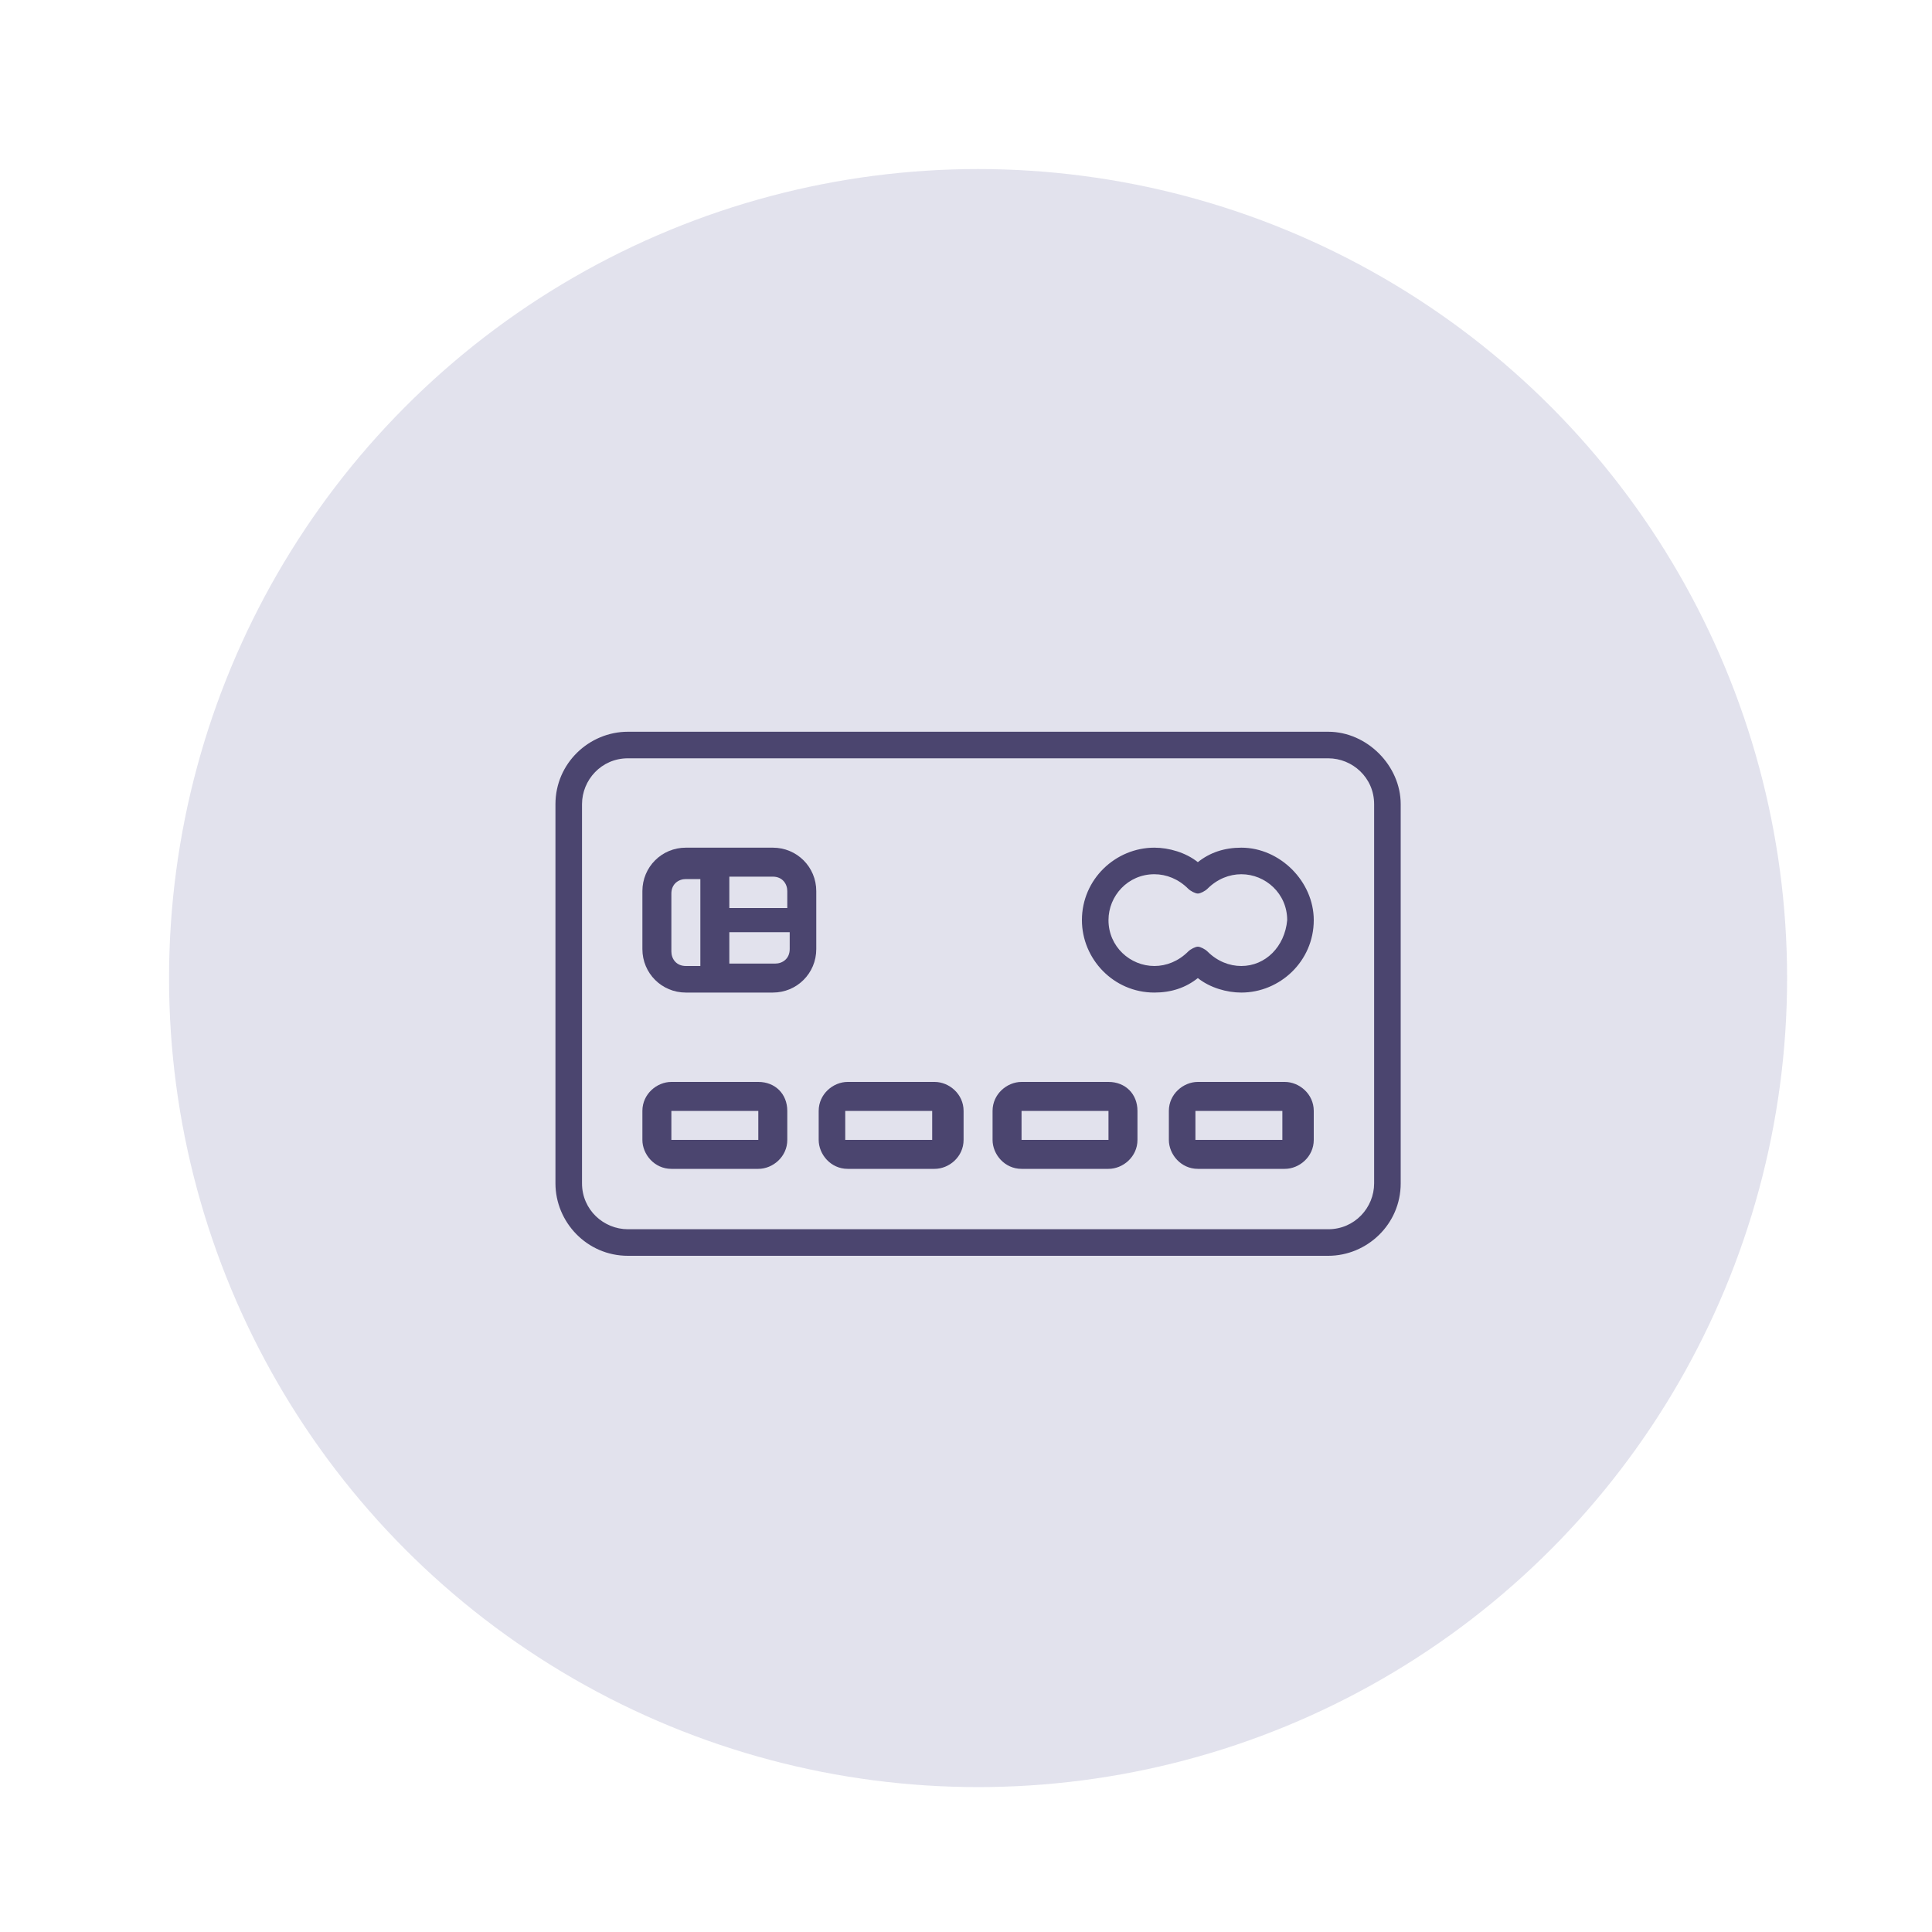 <?xml version="1.0" encoding="utf-8"?>
<!-- Generator: Adobe Illustrator 22.1.0, SVG Export Plug-In . SVG Version: 6.00 Build 0)  -->
<svg version="1.1" id="Layer_1" xmlns="http://www.w3.org/2000/svg" xmlns:xlink="http://www.w3.org/1999/xlink" x="0px" y="0px"
	 viewBox="0 0 80 80" style="enable-background:new 0 0 80 80;" xml:space="preserve">
<style type="text/css">
	.st0{fill:#E2E2ED;}
	.st1{fill:#4B456F;}
	.st2{fill:#D36389;}
</style>
<g>
	<circle class="st0" cx="40.5" cy="40.5" r="33.5"/>
</g>
<g>
	<g>
		<g>
			<path class="st1" d="M55,30.3H26c-1.6,0-3,1.3-3,3V49c0,1.6,1.3,3,3,3h29c1.6,0,3-1.3,3-3V33.3C58,31.7,56.6,30.3,55,30.3z
				 M56.9,49c0,1-0.8,1.9-1.9,1.9H26c-1,0-1.9-0.8-1.9-1.9V33.3c0-1,0.8-1.9,1.9-1.9h29c1,0,1.9,0.8,1.9,1.9V49z"/>
			<path class="st1" d="M32,35.1h-3.6c-1,0-1.8,0.8-1.8,1.8v2.4c0,1,0.8,1.8,1.8,1.8H32c1,0,1.8-0.8,1.8-1.8v-2.4
				C33.8,35.9,33,35.1,32,35.1z M29,40h-0.6c-0.4,0-0.6-0.3-0.6-0.6v-2.4c0-0.4,0.3-0.6,0.6-0.6H29V40z M32.7,39.3
				c0,0.4-0.3,0.6-0.6,0.6h-1.9v-1.3h2.5V39.3z M32.7,37.6h-2.5v-1.3H32c0.4,0,0.6,0.3,0.6,0.6V37.6z"/>
			<path class="st1" d="M31.4,44.8h-3.6c-0.6,0-1.2,0.5-1.2,1.2v1.2c0,0.6,0.5,1.2,1.2,1.2h3.6c0.6,0,1.2-0.5,1.2-1.2V46
				C32.6,45.3,32.1,44.8,31.4,44.8z M31.5,47.2C31.5,47.2,31.4,47.2,31.5,47.2l-3.7,0c0,0,0,0,0,0V46c0,0,0,0,0,0h3.6c0,0,0,0,0,0
				V47.2z"/>
			<path class="st1" d="M38.7,44.8h-3.6c-0.6,0-1.2,0.5-1.2,1.2v1.2c0,0.6,0.5,1.2,1.2,1.2h3.6c0.6,0,1.2-0.5,1.2-1.2V46
				C39.9,45.3,39.3,44.8,38.7,44.8z M38.7,47.2C38.7,47.2,38.7,47.2,38.7,47.2l-3.7,0c0,0,0,0,0,0V46c0,0,0,0,0,0h3.6c0,0,0,0,0,0
				V47.2z"/>
			<path class="st1" d="M45.9,44.8h-3.6c-0.6,0-1.2,0.5-1.2,1.2v1.2c0,0.6,0.5,1.2,1.2,1.2h3.6c0.6,0,1.2-0.5,1.2-1.2V46
				C47.1,45.3,46.6,44.8,45.9,44.8z M46,47.2C46,47.2,46,47.2,46,47.2l-3.7,0c0,0,0,0,0,0V46c0,0,0,0,0,0h3.6c0,0,0,0,0,0V47.2z"/>
			<path class="st1" d="M53.2,44.8h-3.6c-0.6,0-1.2,0.5-1.2,1.2v1.2c0,0.6,0.5,1.2,1.2,1.2h3.6c0.6,0,1.2-0.5,1.2-1.2V46
				C54.4,45.3,53.8,44.8,53.2,44.8z M53.2,47.2C53.2,47.2,53.2,47.2,53.2,47.2l-3.7,0c0,0,0,0,0,0V46c0,0,0,0,0,0h3.6c0,0,0,0,0,0
				V47.2z"/>
			<path class="st1" d="M51.4,35.1c-0.7,0-1.3,0.2-1.8,0.6c-0.5-0.4-1.2-0.6-1.8-0.6c-1.6,0-3,1.3-3,3c0,1.6,1.3,3,3,3
				c0.7,0,1.3-0.2,1.8-0.6c0.5,0.4,1.2,0.6,1.8,0.6c1.6,0,3-1.3,3-3C54.4,36.5,53,35.1,51.4,35.1z M51.4,40c-0.5,0-1-0.2-1.4-0.6
				c-0.1-0.1-0.3-0.2-0.4-0.2s-0.3,0.1-0.4,0.2c-0.4,0.4-0.9,0.6-1.4,0.6c-1,0-1.9-0.8-1.9-1.9c0-1,0.8-1.9,1.9-1.9
				c0.5,0,1,0.2,1.4,0.6c0.1,0.1,0.3,0.2,0.4,0.2s0.3-0.1,0.4-0.2c0.4-0.4,0.9-0.6,1.4-0.6c1,0,1.9,0.8,1.9,1.9
				C53.2,39.2,52.4,40,51.4,40z"/>
		</g>
	</g>
</g>
<path class="st2" d="M-375.1,38c0,1.3-0.9,2.1-1.6,2.7c-0.3,0.2-0.8,0.6-0.7,0.8c0,0.6-0.5,1.1-1.1,1.1c0,0,0,0,0,0
	c-0.6,0-1.1-0.5-1.1-1c0-1.2,0.8-1.8,1.5-2.4c0.5-0.4,0.9-0.8,0.9-1c0-0.6-0.5-1.1-1.1-1.1c-0.6,0-1.1,0.5-1.1,1.1
	c0,0.6-0.5,1.1-1.1,1.1c-0.6,0-1.1-0.5-1.1-1.1c0-1.8,1.4-3.2,3.2-3.2C-376.5,34.9-375.1,36.3-375.1,38z M-378.5,43.5
	c-0.6,0-1,0.5-1,1.1v0c0,0.6,0.5,1.1,1,1.1c0.6,0,1.1-0.5,1.1-1.1S-377.9,43.5-378.5,43.5z M-400,51c-0.6,0-1.1,0.5-1.1,1.1
	c0,0.6,0.5,1.1,1.1,1.1h0.1c0.6,0,1.1-0.5,1.1-1.1C-398.9,51.4-399.3,51-400,51L-400,51z M-396.3,51c-0.6,0-1.1,0.5-1.1,1.1
	c0,0.6,0.5,1.1,1.1,1.1h0.1c0.6,0,1.1-0.5,1.1-1.1C-395.2,51.4-395.6,51-396.3,51L-396.3,51z M-365,33.9v12c0,2.8-2.3,5.1-5.1,5.1
	h-13.8c-0.3,0-0.5,0-0.7,0c-0.2,0-0.4,0-0.5,0c-0.1,0.1-0.3,0.3-0.5,0.5c-0.1,0.1-0.2,0.2-0.3,0.3l-3.9,3.6
	c-0.3,0.3-0.8,0.4-1.2,0.2c-0.4-0.2-0.7-0.6-0.7-1V43.3h-11.2c-1.7,0-3,1.4-3,3v12c0,1.7,1.4,3,3,3h15.4c0.3,0,0.5,0.1,0.7,0.3
	l3.2,2.9V54.4c0-0.6,0.5-1.1,1.1-1.1c0.6,0,1.1,0.5,1.1,1.1v12.5c0,0.4-0.2,0.8-0.6,1c-0.1,0.1-0.3,0.1-0.4,0.1
	c-0.3,0-0.5-0.1-0.7-0.3l-4.7-4.3h-15c-2.8,0-5.2-2.3-5.2-5.1v-12c0-2.8,2.3-5.2,5.2-5.2h11.2v-7.2c0-2.8,2.4-5.1,5.2-5.1h16.3
	C-367.3,28.8-365,31.1-365,33.9z M-367.1,33.9c0-1.7-1.3-3-3-3h-16.3c-1.7,0-3.1,1.3-3.1,3v8.3v9.9l2.1-1.9c0.1-0.1,0.2-0.2,0.3-0.2
	c1-0.9,1.2-1,2.5-1c0.2,0,0.4,0,0.6,0h13.8c1.7,0,3-1.3,3-3V33.9L-367.1,33.9z"/>
</svg>
